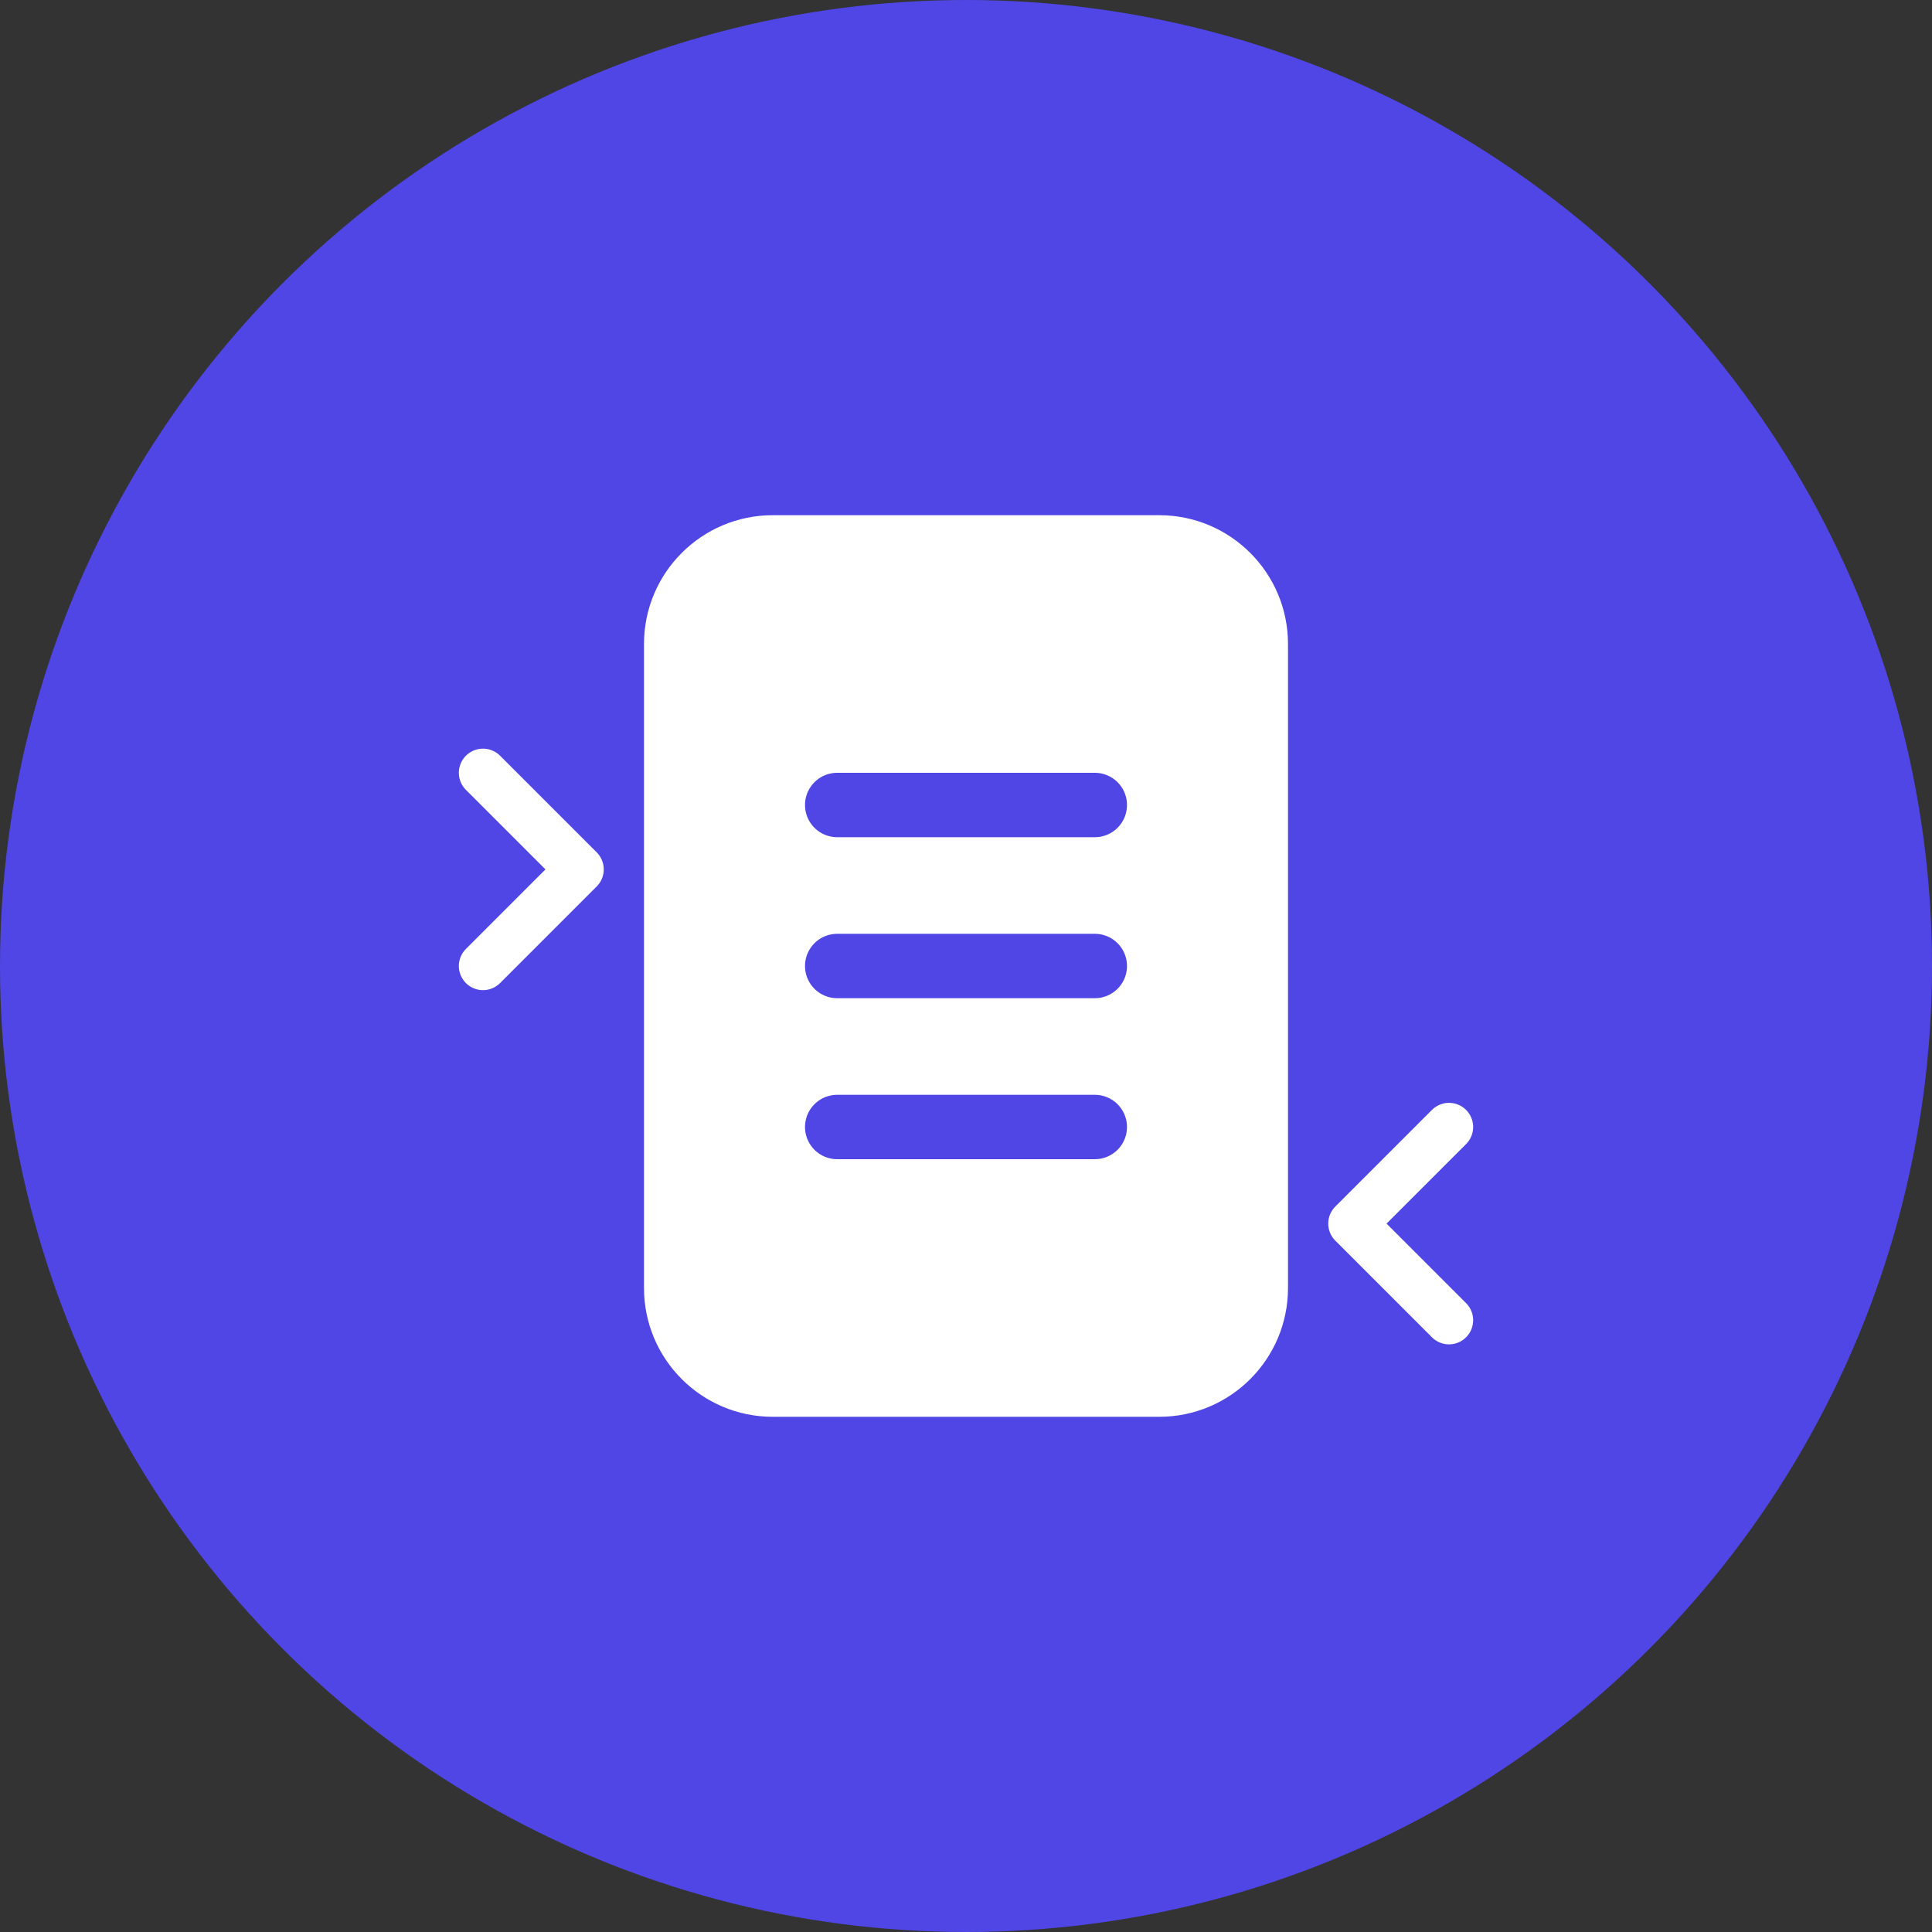 <svg xmlns="http://www.w3.org/2000/svg" width="120" height="120" viewBox="0 0 120 120" fill="none">
  <rect x="0" y="0" width="120" height="120" fill="#333333" stroke="none"/>
  <circle cx="60" cy="60" r="60" fill="#4F46E5"/>
  <path d="M40 40C40 35.582 43.582 32 48 32H72C76.418 32 80 35.582 80 40V80C80 84.418 76.418 88 72 88H48C43.582 88 40 84.418 40 80V40Z" fill="white"/>
  <path d="M52 50H68M52 60H68M52 70H68" stroke="#4F46E5" stroke-width="4" stroke-linecap="round" stroke-linejoin="round"/>
  <path d="M30 48L36 54L30 60" stroke="white" stroke-width="3" stroke-linecap="round" stroke-linejoin="round"/>
  <path d="M90 70L84 76L90 82" stroke="white" stroke-width="3" stroke-linecap="round" stroke-linejoin="round"/>
</svg> 